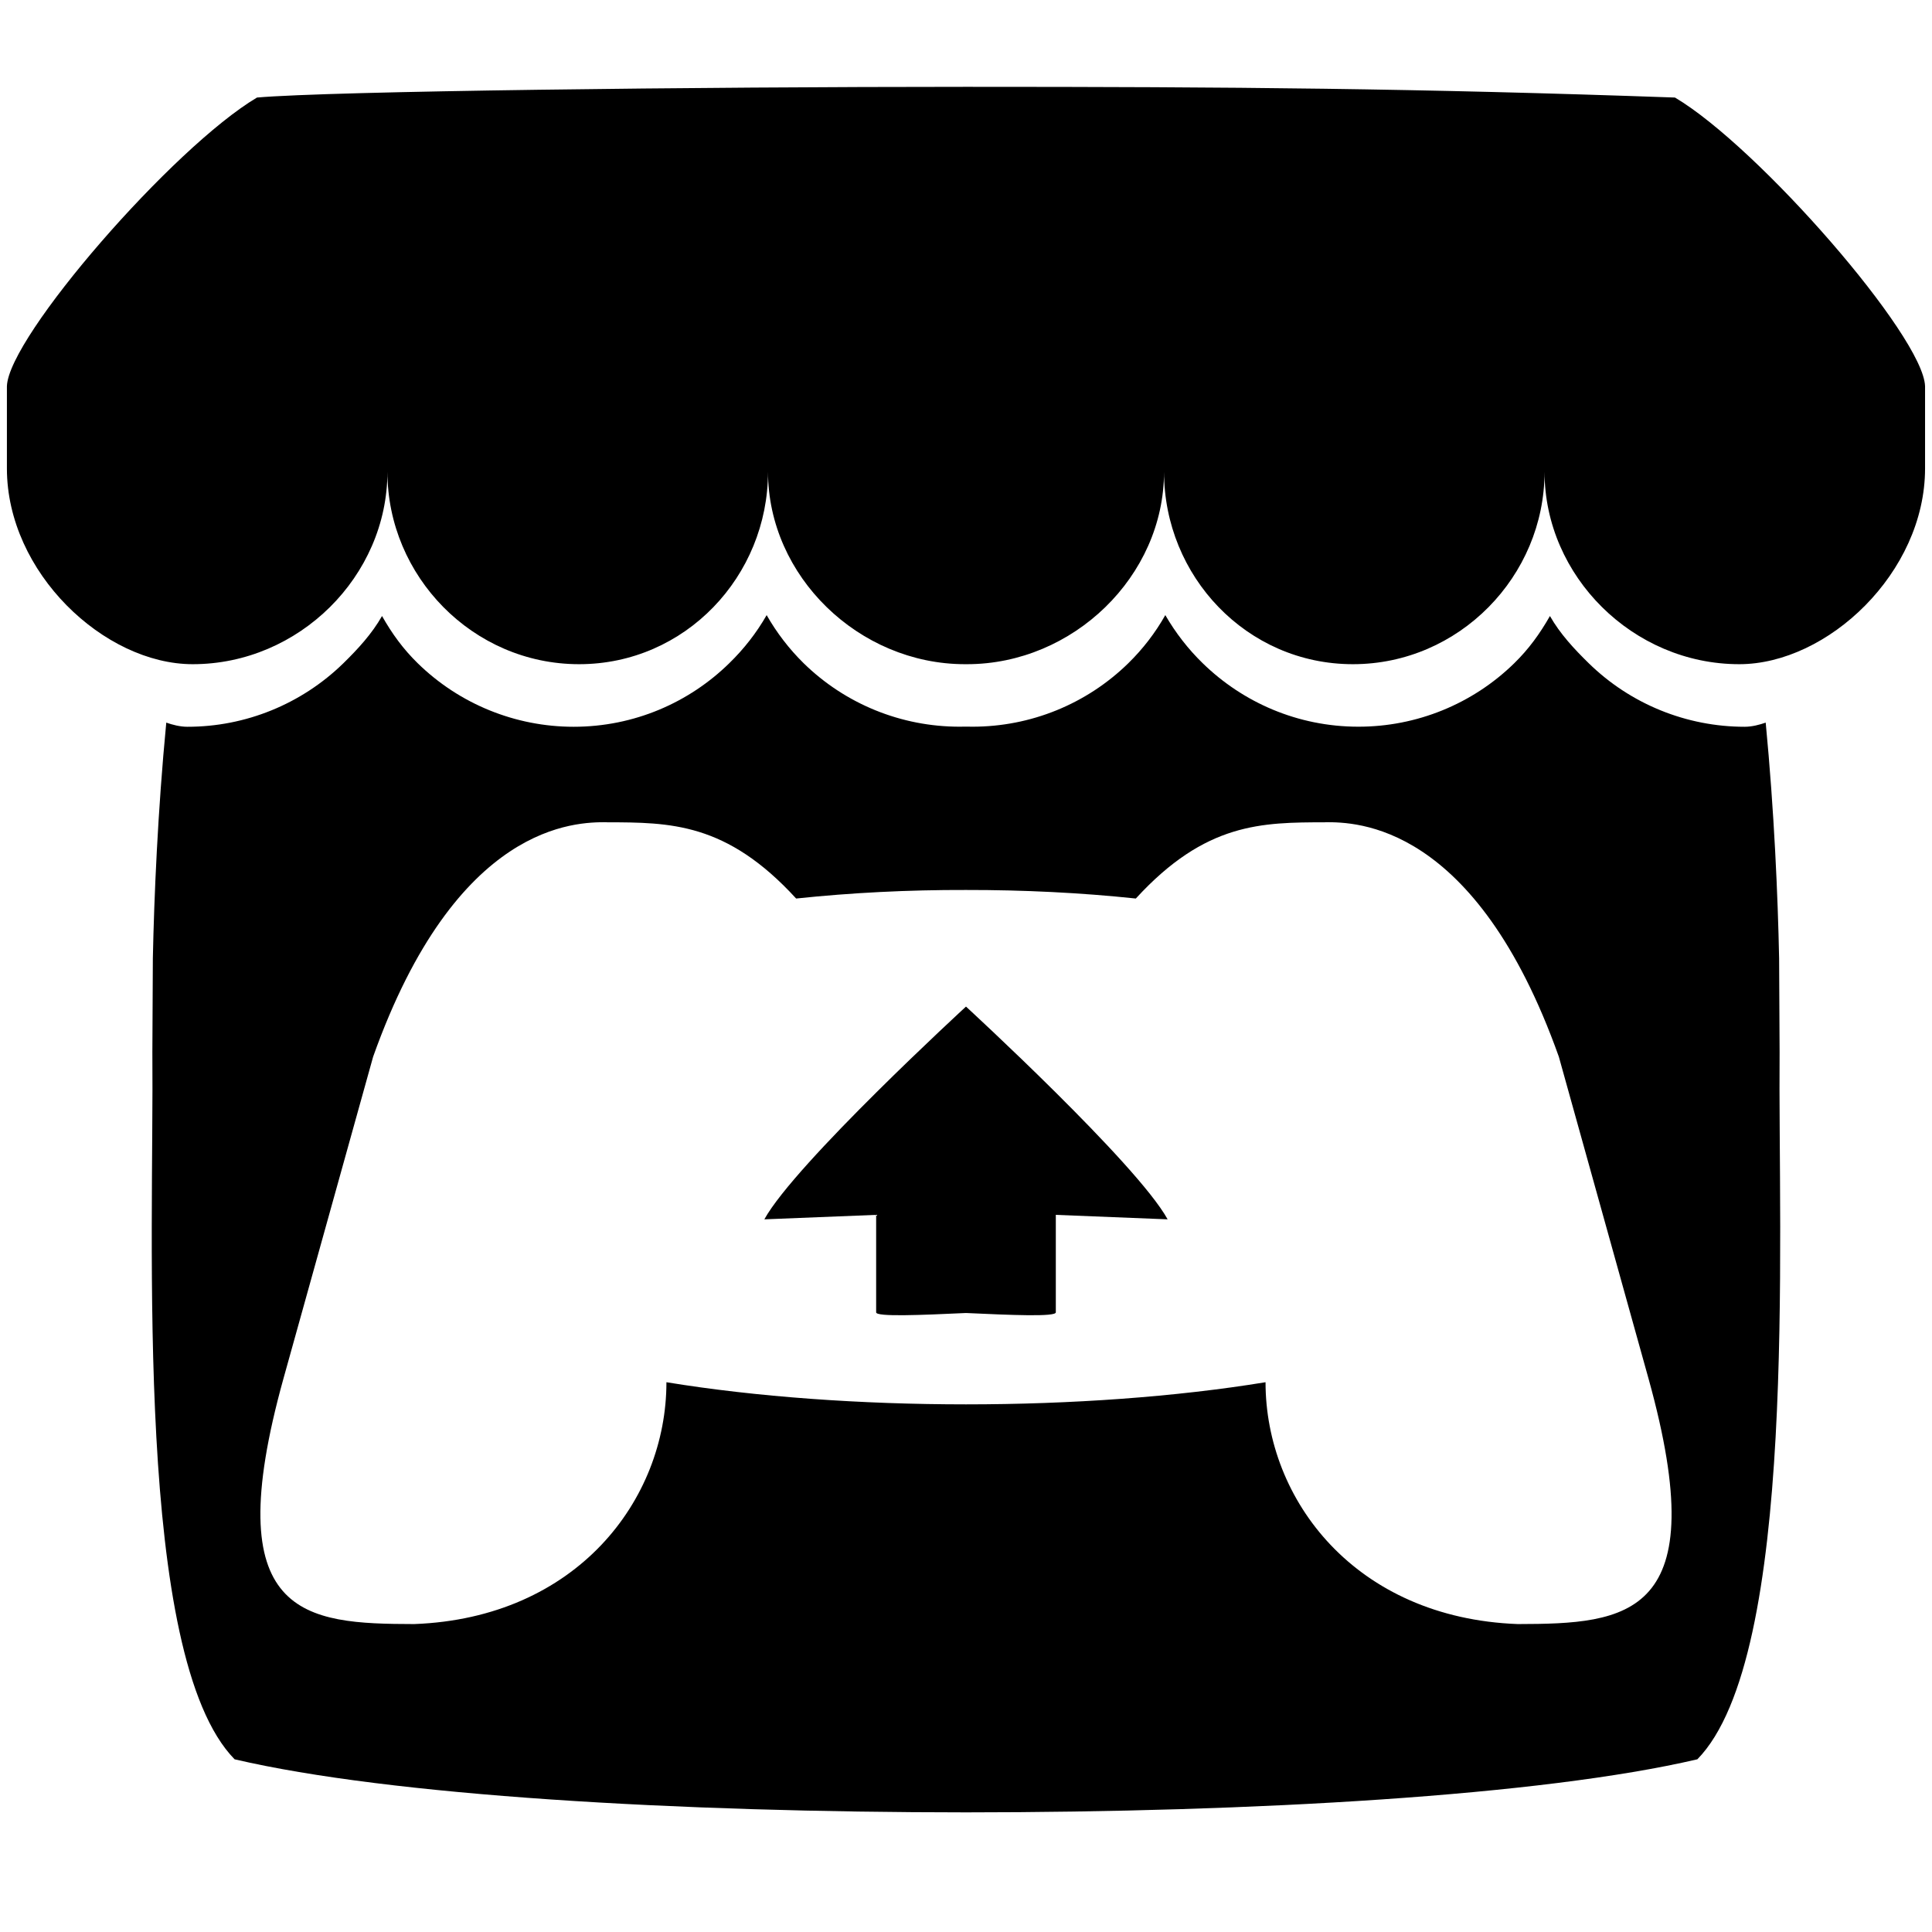 <?xml version="1.0" encoding="UTF-8" standalone="no"?>
<!DOCTYPE svg PUBLIC "-//W3C//DTD SVG 1.1//EN" "http://www.w3.org/Graphics/SVG/1.1/DTD/svg11.dtd">
<svg width="100%" height="100%" viewBox="0 0 512 512" version="1.1" xmlns="http://www.w3.org/2000/svg" xmlns:xlink="http://www.w3.org/1999/xlink" xml:space="preserve" xmlns:serif="http://www.serif.com/" style="fill-rule:evenodd;clip-rule:evenodd;stroke-linejoin:round;stroke-miterlimit:2;">
    <g transform="matrix(0.305,0,0,0.305,256,256)">
        <g transform="matrix(1,0,0,1,-1666.67,-1666.67)">
            <g transform="matrix(69.444,0,0,69.444,0,0)">
                <path d="M15.129,13.134C14.082,13.755 12.02,16.125 12,16.746L12,17.775C12,19.078 13.219,20.224 14.325,20.224C15.654,20.224 16.761,19.123 16.761,17.816C16.761,19.123 17.83,20.224 19.159,20.224C20.488,20.224 21.523,19.123 21.523,17.816C21.523,19.123 22.659,20.224 23.988,20.224L24.012,20.224C25.341,20.224 26.478,19.123 26.478,17.816C26.478,19.123 27.512,20.224 28.841,20.224C30.17,20.224 31.239,19.123 31.239,17.816C31.239,19.123 32.346,20.224 33.675,20.224C34.781,20.224 36,19.078 36,17.775L36,16.746C35.981,16.124 33.918,13.755 32.871,13.134C29.618,13.019 27.362,13 24,13C20.638,13 16.055,13.053 15.129,13.134L15.129,13.134ZM21.506,19.61C21.379,19.832 21.221,20.034 21.038,20.212C20.537,20.703 19.849,21.007 19.091,21.007C18.362,21.007 17.661,20.722 17.14,20.212C16.958,20.034 16.82,19.844 16.694,19.622L16.693,19.622C16.567,19.844 16.391,20.035 16.209,20.213C15.687,20.722 14.986,21.008 14.257,21.007C14.166,21.007 14.071,20.982 13.994,20.955C13.887,22.068 13.842,23.131 13.826,23.906L13.826,23.91C13.824,24.304 13.822,24.627 13.82,25.077C13.841,27.411 13.589,32.641 14.849,33.926C16.802,34.382 20.395,34.589 24,34.59L24,34.59C27.605,34.589 31.198,34.382 33.151,33.926C34.411,32.641 34.159,27.411 34.18,25.077C34.178,24.627 34.176,24.304 34.174,23.91L34.174,23.906C34.158,23.13 34.113,22.067 34.006,20.955C33.929,20.982 33.834,21.007 33.743,21.007C33.014,21.007 32.313,20.722 31.792,20.212C31.61,20.034 31.433,19.844 31.307,19.622L31.306,19.622C31.18,19.843 31.042,20.034 30.86,20.212C30.339,20.722 29.638,21.007 28.909,21.006C28.151,21.006 27.464,20.702 26.962,20.212C26.779,20.034 26.622,19.831 26.494,19.61C26.369,19.831 26.213,20.034 26.031,20.212C25.51,20.722 24.809,21.007 24.08,21.006C24.054,21.006 24.027,21.005 24.001,21.005L24,21.005C23.974,21.005 23.947,21.006 23.921,21.006C23.191,21.007 22.49,20.722 21.969,20.212C21.788,20.034 21.632,19.831 21.506,19.61L21.506,19.61ZM19.502,22.201L19.502,22.202L19.503,22.202C20.297,22.204 21.002,22.202 21.875,23.156C22.563,23.083 23.281,23.047 24,23.049L24,23.049C24.719,23.048 25.438,23.083 26.125,23.156C26.999,22.202 27.703,22.204 28.497,22.202L28.498,22.202L28.498,22.201C28.873,22.201 30.373,22.201 31.418,25.136L32.54,29.163C33.372,32.158 32.274,32.231 30.904,32.234C28.873,32.158 27.748,30.683 27.748,29.208C26.624,29.392 25.312,29.485 24,29.485L24,29.485C22.688,29.485 21.376,29.392 20.252,29.208C20.252,30.683 19.127,32.158 17.096,32.234C15.726,32.231 14.628,32.158 15.46,29.163L16.582,25.136C17.627,22.201 19.127,22.201 19.502,22.201L19.502,22.201ZM24,24.508L24,24.508C23.998,24.51 21.861,26.473 21.477,27.17L22.876,27.114L22.876,28.334C22.876,28.392 23.438,28.368 24,28.342L24,28.342C24.562,28.368 25.124,28.392 25.124,28.334L25.124,27.114L26.523,27.17C26.139,26.473 24,24.508 24,24.508L24,24.508L24,24.508L24,24.508Z" style="fill:hsl(45, 54%, 58%);"/>
            </g>
        </g>
    </g>
</svg>

